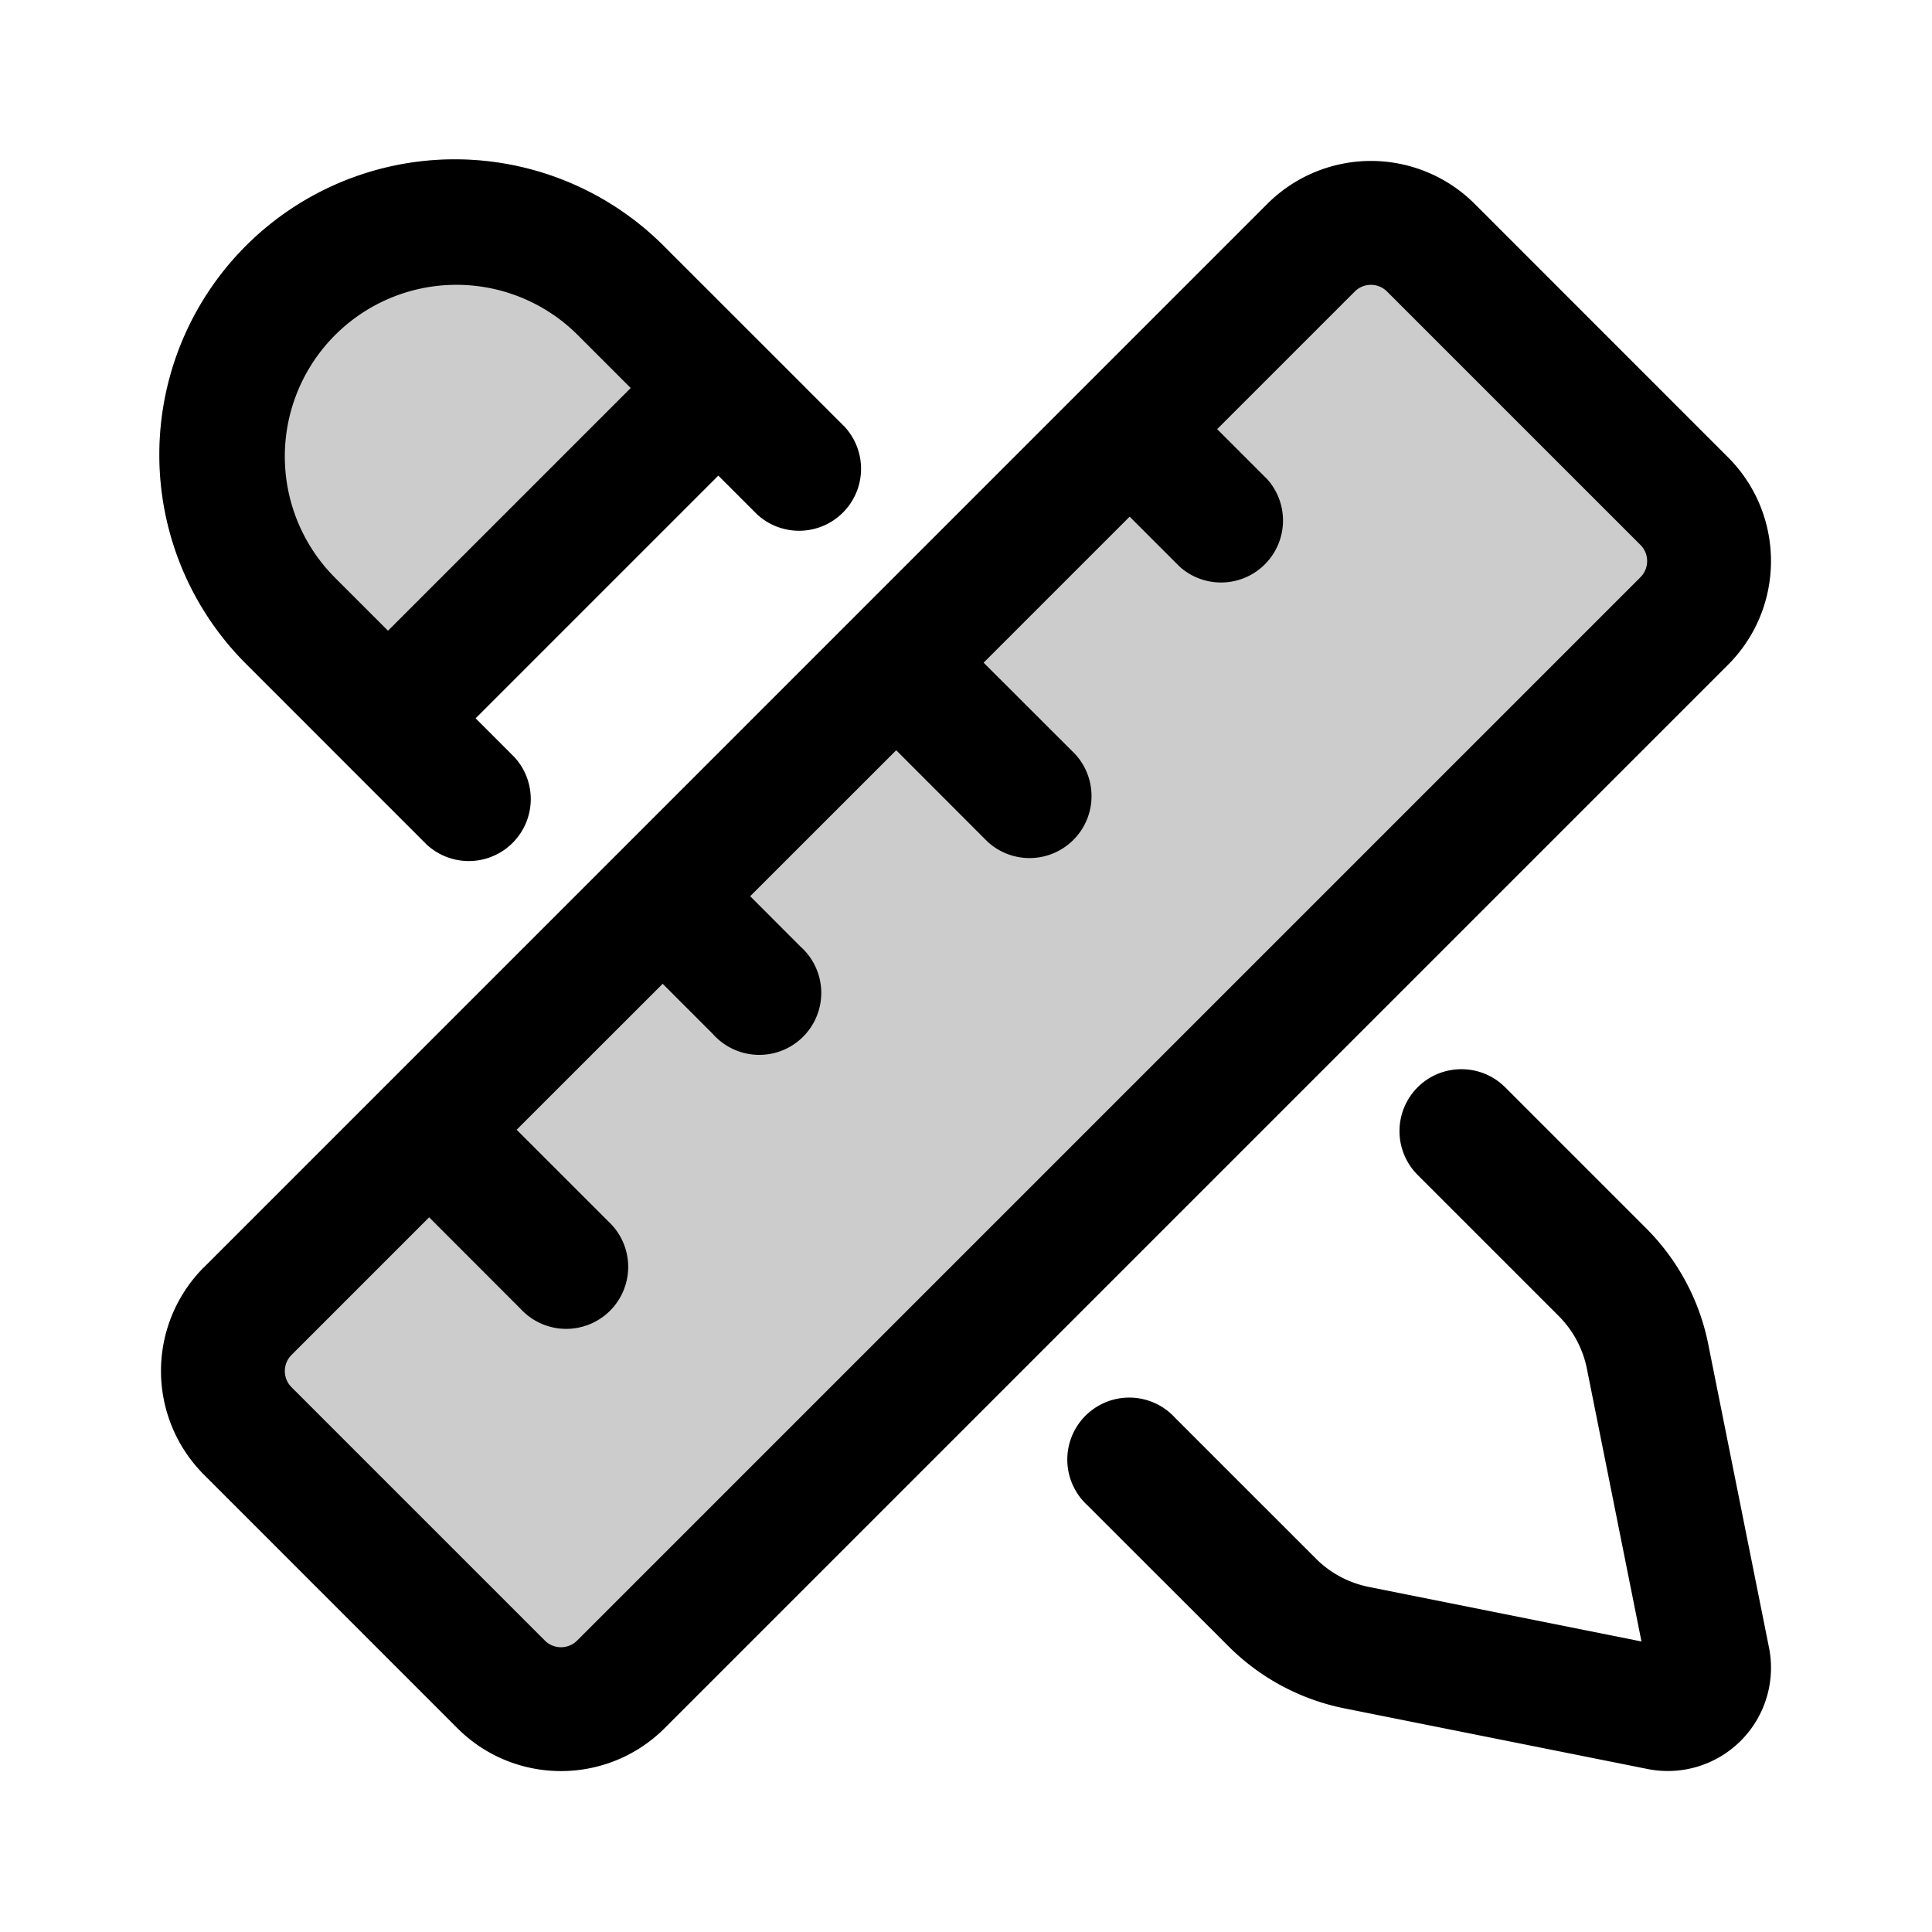 <svg xmlns="http://www.w3.org/2000/svg" width="24" height="24" fill="currentColor" viewBox="0 0 24 24">
  <g opacity=".2">
    <path fill-rule="evenodd" d="M2.533 15.743a1.822 1.822 0 0 0 0 2.575l3.149 3.15c.71.71 1.863.71 2.574 0L21.467 8.257c.71-.711.71-1.864 0-2.575l-3.149-3.15a1.822 1.822 0 0 0-2.574 0L2.533 15.744Z" clip-rule="evenodd"/>
    <path d="m9.465 4.275-1.2-1.2a3.67 3.67 0 1 0-5.19 5.19l1.745 1.746 5.191-5.19-.542-.543-.004-.003Z"/>
  </g>
  <path fill-rule="evenodd" d="M2.533 15.743a1.822 1.822 0 0 0 0 2.575l3.149 3.15c.71.71 1.863.71 2.574 0L21.467 8.257c.71-.711.71-1.864 0-2.575l-3.149-3.15a1.822 1.822 0 0 0-2.574 0L2.533 15.744ZM17.23 3.621a.283.283 0 0 0-.4 0l-1.71 1.71.624.624a.77.77 0 0 1-1.087 1.087l-.624-.624-1.814 1.814 1.137 1.136a.77.77 0 0 1-1.088 1.088L11.133 9.32l-1.814 1.813.624.625a.77.77 0 1 1-1.087 1.087l-.624-.624-1.814 1.813 1.137 1.137a.77.77 0 1 1-1.088 1.088l-1.136-1.137-1.71 1.71c-.11.11-.11.29 0 .4l3.148 3.148c.11.11.29.11.4 0l13.21-13.21a.284.284 0 0 0 0-.4l-3.148-3.148Zm.38 9.886c.3-.3.788-.3 1.088 0l1.753 1.753c.393.394.662.895.77 1.441l.754 3.765a1.282 1.282 0 0 1-1.509 1.509l-3.765-.753a2.821 2.821 0 0 1-1.44-.771l-1.754-1.753a.77.77 0 1 1 1.088-1.088l1.753 1.753c.179.179.407.3.655.35l3.388.678-.678-3.388a1.282 1.282 0 0 0-.35-.655l-1.753-1.753a.77.77 0 0 1 0-1.088ZM8.265 3.075a3.67 3.67 0 1 0-5.19 5.19l2.227 2.228A.77.77 0 0 0 6.39 9.405l-.482-.482 3.015-3.015.482.482a.77.77 0 0 0 1.088-1.088L8.265 3.075Zm-2.595.463a2.132 2.132 0 0 0-1.507 3.64l.657.657L7.835 4.82l-.657-.657c-.4-.4-.942-.625-1.508-.625Z" clip-rule="evenodd"/>
</svg>
